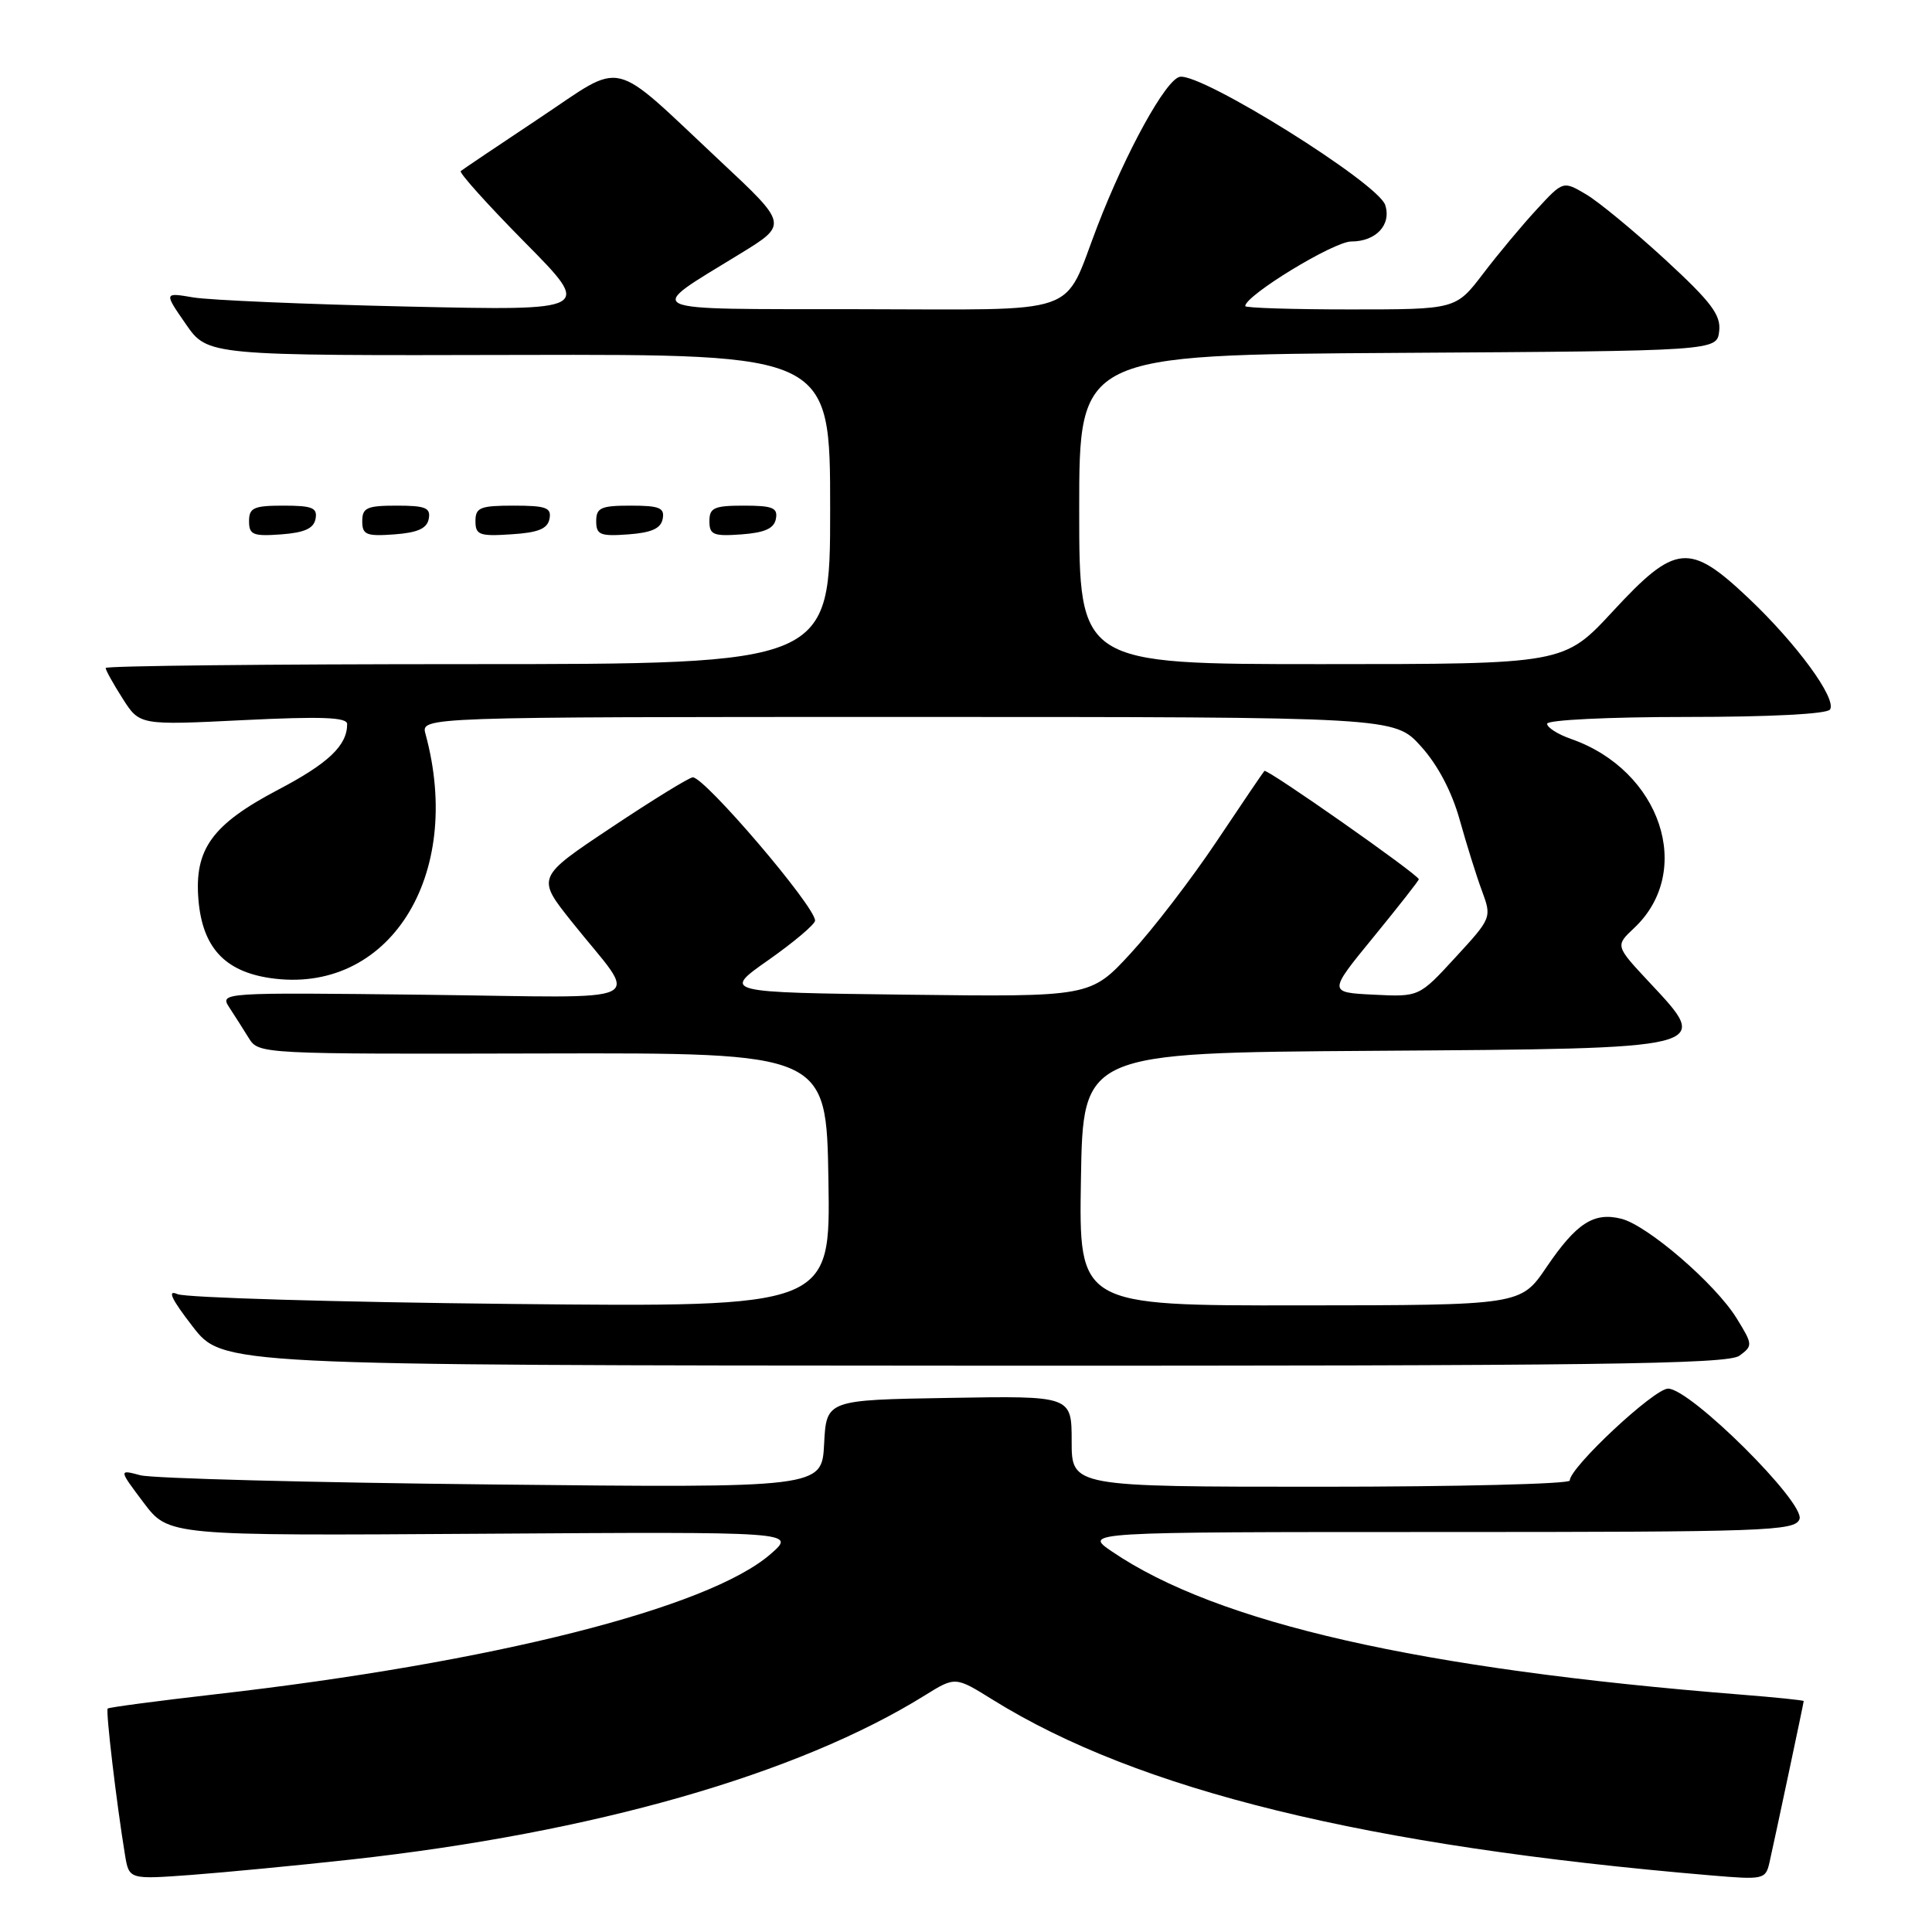 <?xml version="1.0" encoding="UTF-8" standalone="no"?>
<!DOCTYPE svg PUBLIC "-//W3C//DTD SVG 1.1//EN" "http://www.w3.org/Graphics/SVG/1.1/DTD/svg11.dtd" >
<svg xmlns="http://www.w3.org/2000/svg" xmlns:xlink="http://www.w3.org/1999/xlink" version="1.1" viewBox="0 0 256 256">
 <g >
 <path fill="currentColor"
d=" M 46.50 246.40 C 78.58 242.87 105.70 235.12 122.54 224.65 C 126.58 222.14 126.58 222.14 131.52 225.21 C 150.85 237.24 181.05 244.63 226.72 248.50 C 233.66 249.09 233.95 249.03 234.46 246.81 C 235.20 243.53 239.00 225.63 239.00 225.40 C 239.00 225.29 235.29 224.91 230.75 224.55 C 188.08 221.16 161.30 215.07 147.35 205.59 C 143.54 203.00 143.54 203.00 190.66 203.00 C 234.11 203.00 237.84 202.87 238.44 201.30 C 239.26 199.17 223.99 184.00 221.03 184.00 C 219.18 184.00 208.00 194.44 208.00 196.18 C 208.00 196.63 193.15 197.00 175.00 197.00 C 142.00 197.00 142.00 197.00 142.00 190.98 C 142.00 184.95 142.00 184.95 125.75 185.23 C 109.50 185.50 109.50 185.50 109.20 191.33 C 108.90 197.16 108.90 197.16 65.20 196.70 C 41.16 196.45 20.20 195.90 18.61 195.48 C 15.72 194.71 15.72 194.71 19.03 199.11 C 22.34 203.50 22.34 203.50 63.92 203.23 C 105.50 202.96 105.50 202.96 102.12 205.91 C 93.91 213.08 65.26 220.31 28.54 224.50 C 20.85 225.38 14.44 226.23 14.27 226.39 C 13.99 226.68 15.43 238.89 16.56 245.77 C 17.10 249.04 17.10 249.04 25.30 248.44 C 29.81 248.10 39.35 247.19 46.50 246.40 Z  M 230.48 179.64 C 232.28 178.32 232.26 178.16 230.10 174.66 C 227.28 170.10 218.31 162.37 214.83 161.49 C 211.18 160.58 208.88 162.07 204.91 167.92 C 201.50 172.95 201.50 172.95 172.23 172.97 C 142.95 173.00 142.95 173.00 143.23 156.25 C 143.50 139.50 143.50 139.50 181.91 139.24 C 227.31 138.93 226.86 139.04 218.51 130.12 C 214.03 125.32 214.03 125.32 216.53 122.97 C 224.54 115.44 220.07 102.06 208.16 97.91 C 206.42 97.30 205.00 96.40 205.00 95.90 C 205.00 95.40 213.15 95.00 223.44 95.00 C 234.55 95.00 242.13 94.61 242.49 94.01 C 243.39 92.56 238.05 85.27 231.68 79.25 C 223.84 71.84 222.02 72.02 213.71 81.00 C 207.23 88.00 207.23 88.00 175.11 88.00 C 143.00 88.00 143.00 88.00 143.00 67.51 C 143.00 47.02 143.00 47.02 185.25 46.76 C 227.50 46.50 227.50 46.50 227.80 43.88 C 228.05 41.74 226.76 40.03 220.63 34.38 C 216.51 30.60 211.79 26.70 210.13 25.73 C 207.12 23.96 207.12 23.96 203.64 27.73 C 201.72 29.80 198.52 33.64 196.53 36.25 C 192.91 41.00 192.91 41.00 178.95 41.00 C 171.28 41.00 165.00 40.80 165.00 40.56 C 165.00 39.15 176.73 32.00 179.04 32.00 C 182.33 32.00 184.39 29.79 183.55 27.17 C 182.63 24.26 159.18 9.62 156.33 10.18 C 154.48 10.54 149.23 20.06 145.40 30.00 C 140.75 42.08 143.87 41.00 113.73 40.97 C 84.13 40.93 85.29 41.47 98.08 33.62 C 104.41 29.74 104.41 29.74 95.45 21.36 C 80.58 7.44 82.98 8.01 71.42 15.69 C 65.96 19.32 61.30 22.46 61.05 22.67 C 60.81 22.89 64.63 27.14 69.55 32.12 C 78.50 41.17 78.50 41.17 54.00 40.62 C 40.52 40.32 27.75 39.77 25.61 39.41 C 21.72 38.75 21.72 38.75 24.62 42.94 C 27.52 47.13 27.52 47.13 68.76 47.03 C 110.00 46.94 110.00 46.94 110.00 67.47 C 110.00 88.00 110.00 88.00 62.00 88.00 C 35.60 88.00 14.00 88.23 14.00 88.51 C 14.00 88.80 15.01 90.62 16.25 92.56 C 18.50 96.10 18.50 96.10 32.25 95.42 C 42.62 94.91 46.00 95.04 46.00 95.94 C 46.00 98.78 43.53 101.14 36.86 104.64 C 28.08 109.26 25.72 112.53 26.30 119.28 C 26.84 125.51 29.75 128.69 35.74 129.59 C 51.45 131.94 61.53 116.15 56.38 97.25 C 55.77 95.00 55.77 95.00 120.27 95.00 C 184.77 95.00 184.77 95.00 188.28 98.89 C 190.52 101.36 192.38 104.91 193.42 108.64 C 194.32 111.86 195.64 116.10 196.37 118.05 C 197.67 121.58 197.65 121.65 192.86 126.85 C 188.04 132.10 188.04 132.10 182.02 131.80 C 175.99 131.50 175.99 131.50 182.00 124.16 C 185.30 120.12 188.00 116.68 188.00 116.51 C 188.00 115.92 167.86 101.80 167.54 102.15 C 167.36 102.34 164.51 106.55 161.20 111.50 C 157.89 116.45 152.78 123.11 149.84 126.30 C 144.50 132.10 144.50 132.10 120.10 131.80 C 95.70 131.50 95.70 131.50 101.85 127.19 C 105.23 124.81 108.00 122.47 108.00 121.98 C 108.00 120.09 93.40 103.00 91.80 103.00 C 91.35 103.00 86.50 105.98 81.03 109.63 C 71.07 116.26 71.07 116.26 75.79 122.17 C 84.74 133.40 87.24 132.17 56.21 131.81 C 29.29 131.50 29.10 131.51 30.39 133.50 C 31.11 134.60 32.28 136.44 32.99 137.59 C 34.27 139.66 34.76 139.68 71.89 139.59 C 109.50 139.50 109.50 139.50 109.77 156.36 C 110.05 173.21 110.05 173.21 67.77 172.78 C 44.52 172.54 24.61 171.95 23.52 171.48 C 22.12 170.86 22.69 172.10 25.52 175.76 C 29.50 180.91 29.50 180.91 129.06 180.96 C 211.46 180.99 228.94 180.77 230.48 179.64 Z  M 41.81 68.75 C 42.09 67.29 41.39 67.00 37.57 67.00 C 33.62 67.00 33.00 67.28 33.00 69.06 C 33.00 70.86 33.53 71.08 37.24 70.81 C 40.34 70.58 41.57 70.03 41.81 68.75 Z  M 56.81 68.75 C 57.09 67.29 56.39 67.00 52.57 67.00 C 48.62 67.00 48.00 67.28 48.00 69.06 C 48.00 70.86 48.53 71.08 52.24 70.81 C 55.34 70.58 56.57 70.03 56.81 68.75 Z  M 72.81 68.75 C 73.10 67.27 72.36 67.00 68.07 67.00 C 63.62 67.00 63.00 67.25 63.00 69.05 C 63.00 70.88 63.53 71.08 67.74 70.80 C 71.31 70.58 72.56 70.07 72.81 68.75 Z  M 87.81 68.75 C 88.09 67.29 87.39 67.00 83.57 67.00 C 79.62 67.00 79.00 67.28 79.00 69.06 C 79.00 70.86 79.53 71.08 83.24 70.81 C 86.34 70.58 87.57 70.03 87.81 68.75 Z  M 102.81 68.75 C 103.09 67.29 102.39 67.00 98.57 67.00 C 94.62 67.00 94.00 67.28 94.00 69.06 C 94.00 70.86 94.53 71.08 98.24 70.81 C 101.34 70.58 102.57 70.03 102.81 68.75 Z "/>
</g>
</svg>